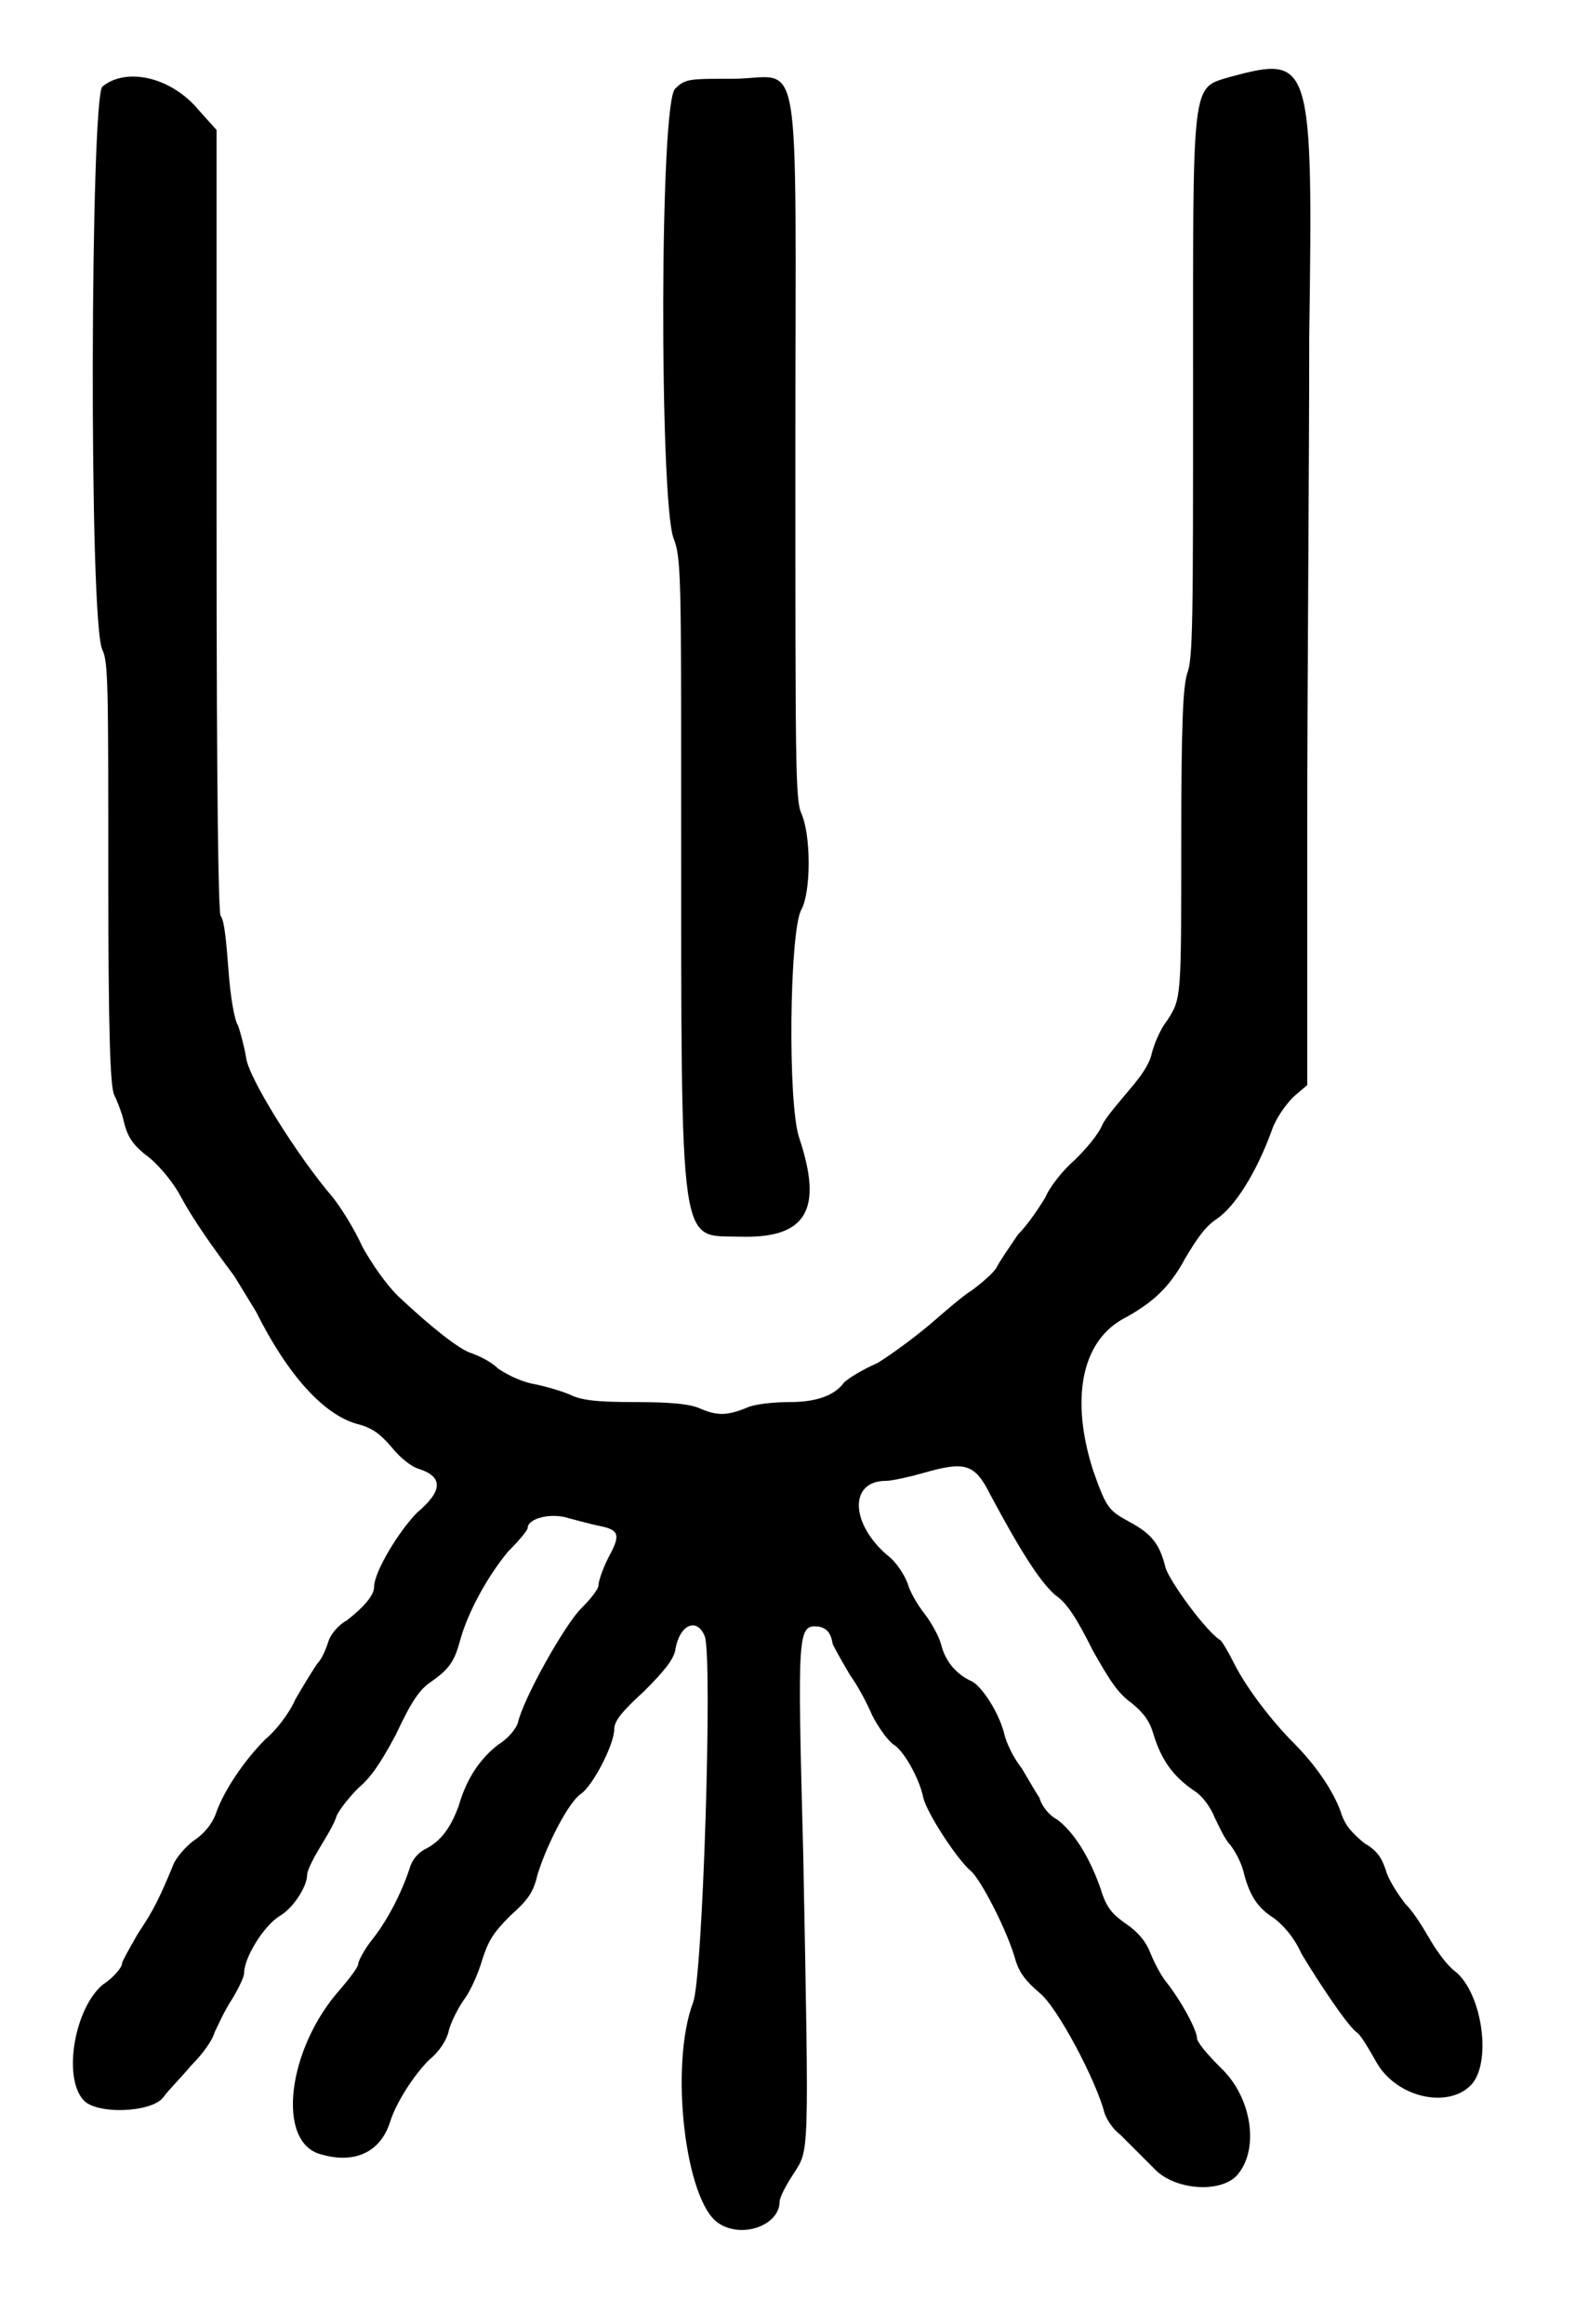 <?xml version="1.0" standalone="no"?>
<!DOCTYPE svg PUBLIC "-//W3C//DTD SVG 20010904//EN"
 "http://www.w3.org/TR/2001/REC-SVG-20010904/DTD/svg10.dtd">
<svg version="1.0" xmlns="http://www.w3.org/2000/svg"
 width="400pt" height="590pt" viewBox="0 0 400 590"
 preserveAspectRatio="xMidYMid meet">
<g transform="translate(0,590) scale(0.5,-0.5)"
fill="#000000" stroke="none">
<path d="M625 1141 c-20 -6 -19 0 -19 -157 0 -117 0 -139 -3 -146 -2 -7 -3
-22 -3 -87 0 -78 0 -78 -7 -89 -4 -5 -7 -13 -8 -17 -1 -5 -5 -11 -11 -18 -5
-6 -12 -14 -14 -18 -2 -5 -8 -12 -14 -18 -6 -5 -13 -14 -15 -19 -3 -5 -9 -14
-14 -19 -4 -6 -9 -13 -11 -17 -2 -3 -8 -8 -12 -11 -5 -3 -14 -11 -21 -17 -7
-6 -19 -15 -27 -20 -9 -4 -17 -9 -18 -11 -5 -6 -14 -9 -27 -9 -8 0 -18 -1 -22
-3 -10 -4 -15 -4 -24 0 -5 2 -14 3 -32 3 -21 0 -28 1 -34 4 -5 2 -12 4 -17 5
-6 1 -13 4 -19 8 -4 4 -11 7 -14 8 -6 2 -20 13 -37 29 -6 6 -13 16 -18 25 -4
9 -11 20 -15 25 -18 21 -43 61 -44 71 -1 6 -3 13 -4 16 -2 3 -4 15 -5 29 -1
13 -2 25 -4 27 -1 4 -2 54 -2 202 l0 197 -9 10 c-14 17 -37 22 -49 12 -6 -5
-7 -272 0 -286 3 -6 3 -19 3 -114 0 -81 1 -108 3 -112 1 -2 4 -9 5 -14 2 -8 5
-12 13 -18 6 -5 13 -14 16 -20 6 -11 15 -24 27 -40 3 -5 8 -13 11 -18 16 -32
34 -52 51 -57 8 -2 12 -5 18 -12 4 -5 10 -10 14 -11 12 -4 12 -11 -1 -22 -9
-9 -22 -30 -22 -38 0 -4 -5 -10 -14 -17 -4 -2 -8 -7 -9 -10 -1 -3 -3 -9 -6
-12 -2 -3 -7 -11 -11 -18 -3 -7 -10 -16 -15 -20 -11 -11 -21 -26 -25 -37 -2
-6 -6 -11 -12 -15 -4 -3 -9 -9 -10 -12 -7 -17 -10 -23 -18 -35 -4 -7 -8 -14
-8 -15 0 -2 -4 -7 -10 -11 -14 -12 -20 -46 -10 -58 6 -8 35 -7 41 1 2 3 9 10
14 16 6 6 11 13 12 17 2 4 5 11 9 17 3 5 6 11 6 13 0 8 10 24 18 29 7 4 14 15
14 21 0 2 3 8 6 13 3 5 8 13 9 17 2 4 7 10 11 14 6 5 11 12 19 27 8 17 12 23
18 27 10 7 12 11 15 22 4 14 14 32 24 44 6 6 10 11 10 12 0 5 12 8 21 5 4 -1
11 -3 16 -4 10 -2 10 -5 4 -16 -3 -6 -5 -12 -5 -14 0 -2 -4 -7 -9 -12 -8 -8
-29 -45 -32 -58 -1 -3 -5 -8 -10 -11 -9 -7 -16 -17 -20 -31 -4 -11 -9 -18 -17
-22 -4 -2 -7 -6 -8 -10 -4 -12 -11 -26 -19 -36 -4 -5 -7 -11 -7 -12 0 -2 -4
-7 -9 -13 -27 -30 -33 -78 -10 -84 17 -5 30 1 35 16 3 10 12 24 20 32 5 4 9
10 10 15 1 4 5 12 8 16 3 4 7 13 9 20 3 9 5 13 14 22 9 8 12 12 14 21 5 16 16
37 22 41 6 4 17 25 17 33 0 4 4 9 15 19 10 10 15 16 16 21 2 13 11 17 15 7 4
-11 -1 -174 -6 -186 -12 -32 -4 -101 13 -112 12 -8 31 -1 31 11 0 2 3 8 7 14
8 13 8 5 5 162 -3 115 -3 117 8 116 4 -1 6 -3 7 -9 2 -4 6 -11 9 -16 3 -4 8
-13 11 -20 3 -6 8 -13 11 -15 5 -3 13 -17 15 -27 2 -8 17 -31 24 -37 5 -4 19
-31 23 -46 2 -6 5 -10 12 -16 9 -7 29 -45 33 -61 1 -3 4 -8 8 -11 8 -8 8 -8
17 -17 10 -11 33 -13 42 -4 12 13 8 40 -8 55 -7 7 -12 13 -12 15 0 4 -8 19
-16 29 -3 4 -6 10 -8 15 -2 5 -6 10 -12 14 -7 5 -10 8 -13 18 -6 17 -14 29
-22 35 -4 2 -8 7 -9 11 -2 3 -6 10 -9 15 -4 5 -8 13 -9 18 -3 11 -11 23 -16
26 -9 4 -14 11 -16 19 -1 4 -5 11 -8 15 -4 5 -8 12 -9 16 -2 5 -6 11 -10 14
-19 16 -20 38 -1 38 3 0 12 2 19 4 21 6 26 5 34 -11 15 -28 25 -44 33 -51 6
-4 11 -12 19 -28 9 -16 13 -22 20 -27 6 -5 9 -9 11 -16 4 -13 10 -21 20 -28 5
-3 9 -9 11 -14 2 -4 5 -11 8 -14 3 -4 6 -10 7 -15 3 -11 7 -17 15 -22 4 -3 10
-9 14 -18 9 -15 23 -36 28 -40 2 -1 6 -8 10 -15 10 -18 36 -24 48 -12 11 11 6
47 -8 58 -4 3 -9 10 -12 15 -3 5 -8 14 -13 19 -4 5 -9 13 -10 17 -2 6 -4 10
-11 14 -6 5 -10 9 -12 16 -4 11 -13 24 -24 35 -11 11 -24 28 -30 40 -3 6 -6
11 -7 12 -7 4 -26 30 -28 37 -3 12 -7 17 -18 23 -11 6 -12 7 -19 27 -11 35 -6
64 15 76 15 8 24 16 32 31 6 10 10 16 16 20 9 6 20 23 28 45 2 6 7 13 11 17
l7 6 0 130 c0 72 1 184 1 250 2 141 1 143 -40 132z"/>
<path d="M343 1135 c-8 -6 -8 -207 -1 -228 4 -10 4 -19 4 -141 0 -226 -1 -213
30 -214 34 -1 42 14 30 50 -6 17 -5 105 1 116 5 9 5 38 0 49 -3 7 -3 24 -3
185 0 212 4 188 -32 188 -22 0 -24 0 -29 -5z"/>
</g>
</svg>
